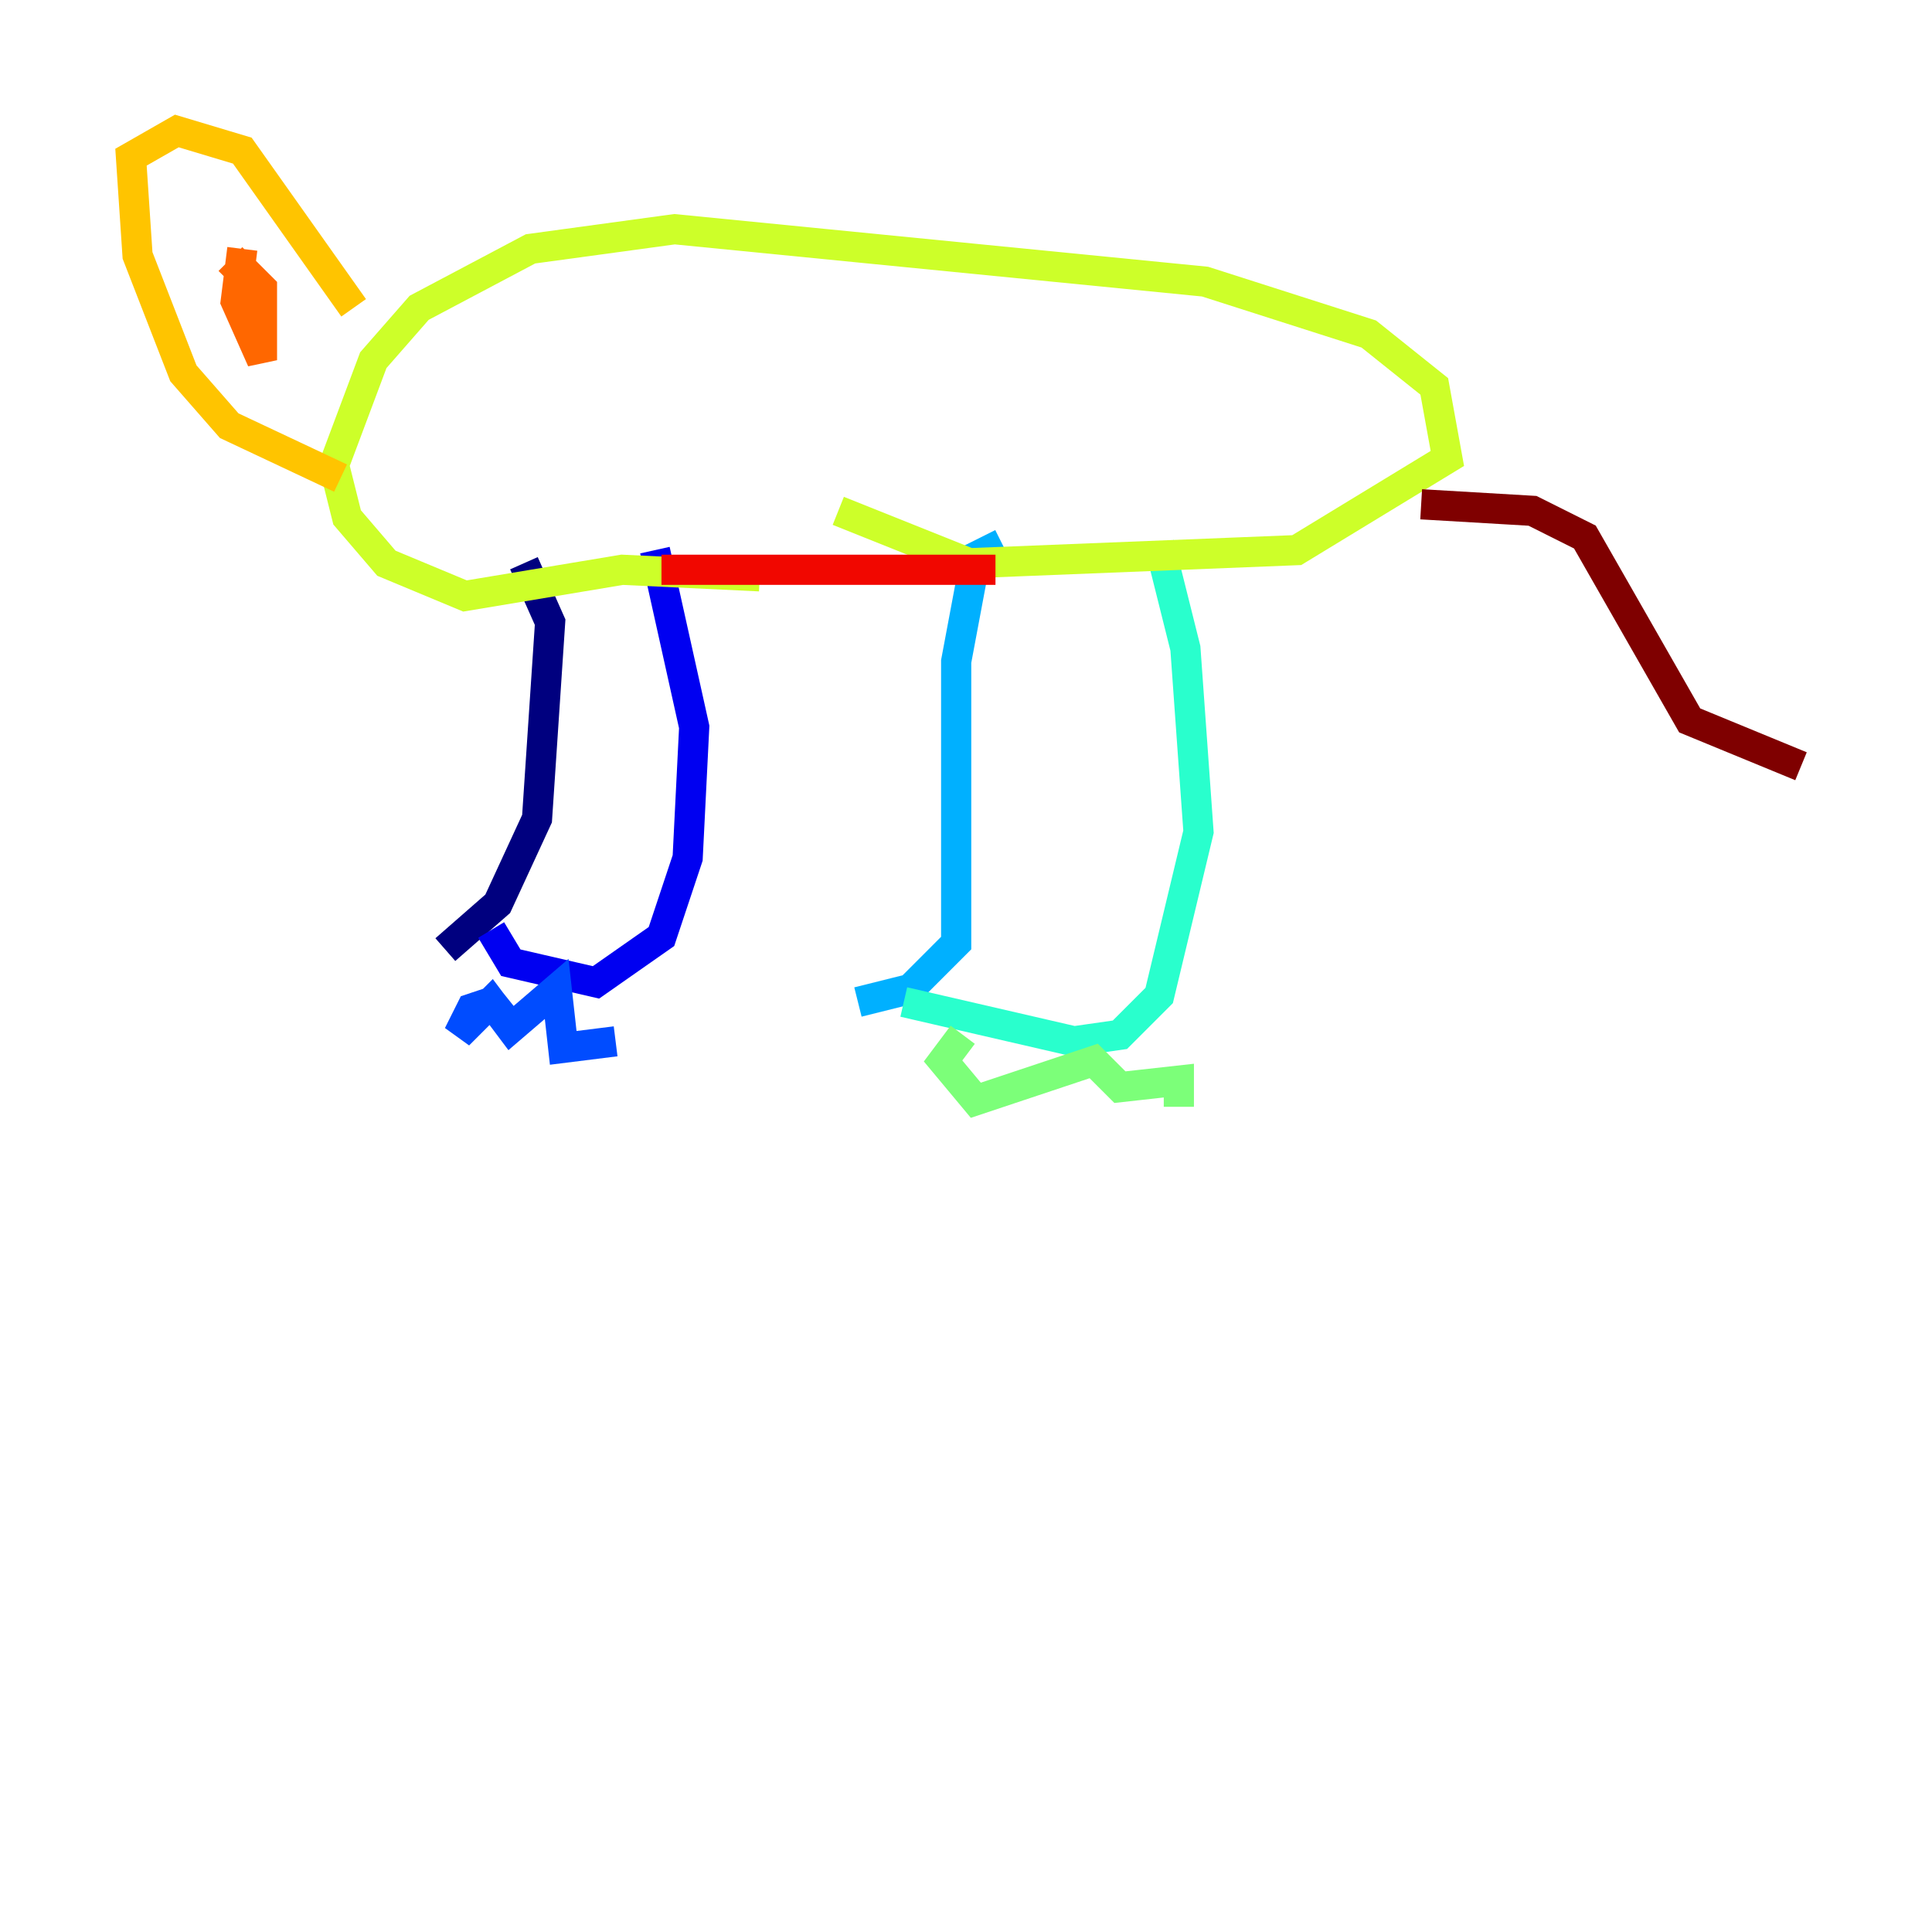<?xml version="1.0" encoding="utf-8" ?>
<svg baseProfile="tiny" height="128" version="1.2" viewBox="0,0,128,128" width="128" xmlns="http://www.w3.org/2000/svg" xmlns:ev="http://www.w3.org/2001/xml-events" xmlns:xlink="http://www.w3.org/1999/xlink"><defs /><polyline fill="none" points="29.505,62.915 32.976,59.878 35.58,54.237 36.447,41.22 34.712,37.315" stroke="#00007f" stroke-width="2" /><polyline fill="none" points="32.542,61.614 33.844,63.783 39.485,65.085 43.824,62.047 45.559,56.841 45.993,48.163 43.39,36.447" stroke="#0000f1" stroke-width="2" /><polyline fill="none" points="34.278,68.556 32.542,66.386 31.241,66.82 30.373,68.556 32.542,66.386 33.844,68.122 36.881,65.519 37.315,69.424 40.786,68.99" stroke="#004cff" stroke-width="2" /><polyline fill="none" points="66.386,36.014 64.651,36.881 63.349,43.824 63.349,62.481 60.312,65.519 56.841,66.386" stroke="#00b0ff" stroke-width="2" /><polyline fill="none" points="59.878,66.386 71.159,68.99 74.197,68.556 76.8,65.953 79.403,55.105 78.536,42.956 76.8,36.014" stroke="#29ffcd" stroke-width="2" /><polyline fill="none" points="63.783,68.556 62.481,70.291 64.651,72.895 72.461,70.291 74.197,72.027 78.102,71.593 78.102,73.329" stroke="#7cff79" stroke-width="2" /><polyline fill="none" points="55.539,33.844 64.217,37.315 85.912,36.447 95.891,30.373 95.024,25.6 90.685,22.129 79.837,18.658 44.691,15.186 35.146,16.488 27.77,20.393 24.732,23.864 22.129,30.807 22.997,34.278 25.6,37.315 30.807,39.485 41.22,37.749 50.332,38.183" stroke="#cdff29" stroke-width="2" /><polyline fill="none" points="23.43,20.393 16.054,9.98 11.715,8.678 8.678,10.414 9.112,16.922 12.149,24.732 15.186,28.203 22.563,31.675" stroke="#ffc400" stroke-width="2" /><polyline fill="none" points="15.186,18.658 16.054,17.79 17.356,19.091 17.356,23.864 15.62,19.959 16.054,16.488" stroke="#ff6700" stroke-width="2" /><polyline fill="none" points="43.824,37.749 65.953,37.749" stroke="#f10700" stroke-width="2" /><polyline fill="none" points="94.156,33.41 101.532,33.844 105.003,35.58 111.946,47.729 119.322,50.766" stroke="#7f0000" stroke-width="2" /></svg>